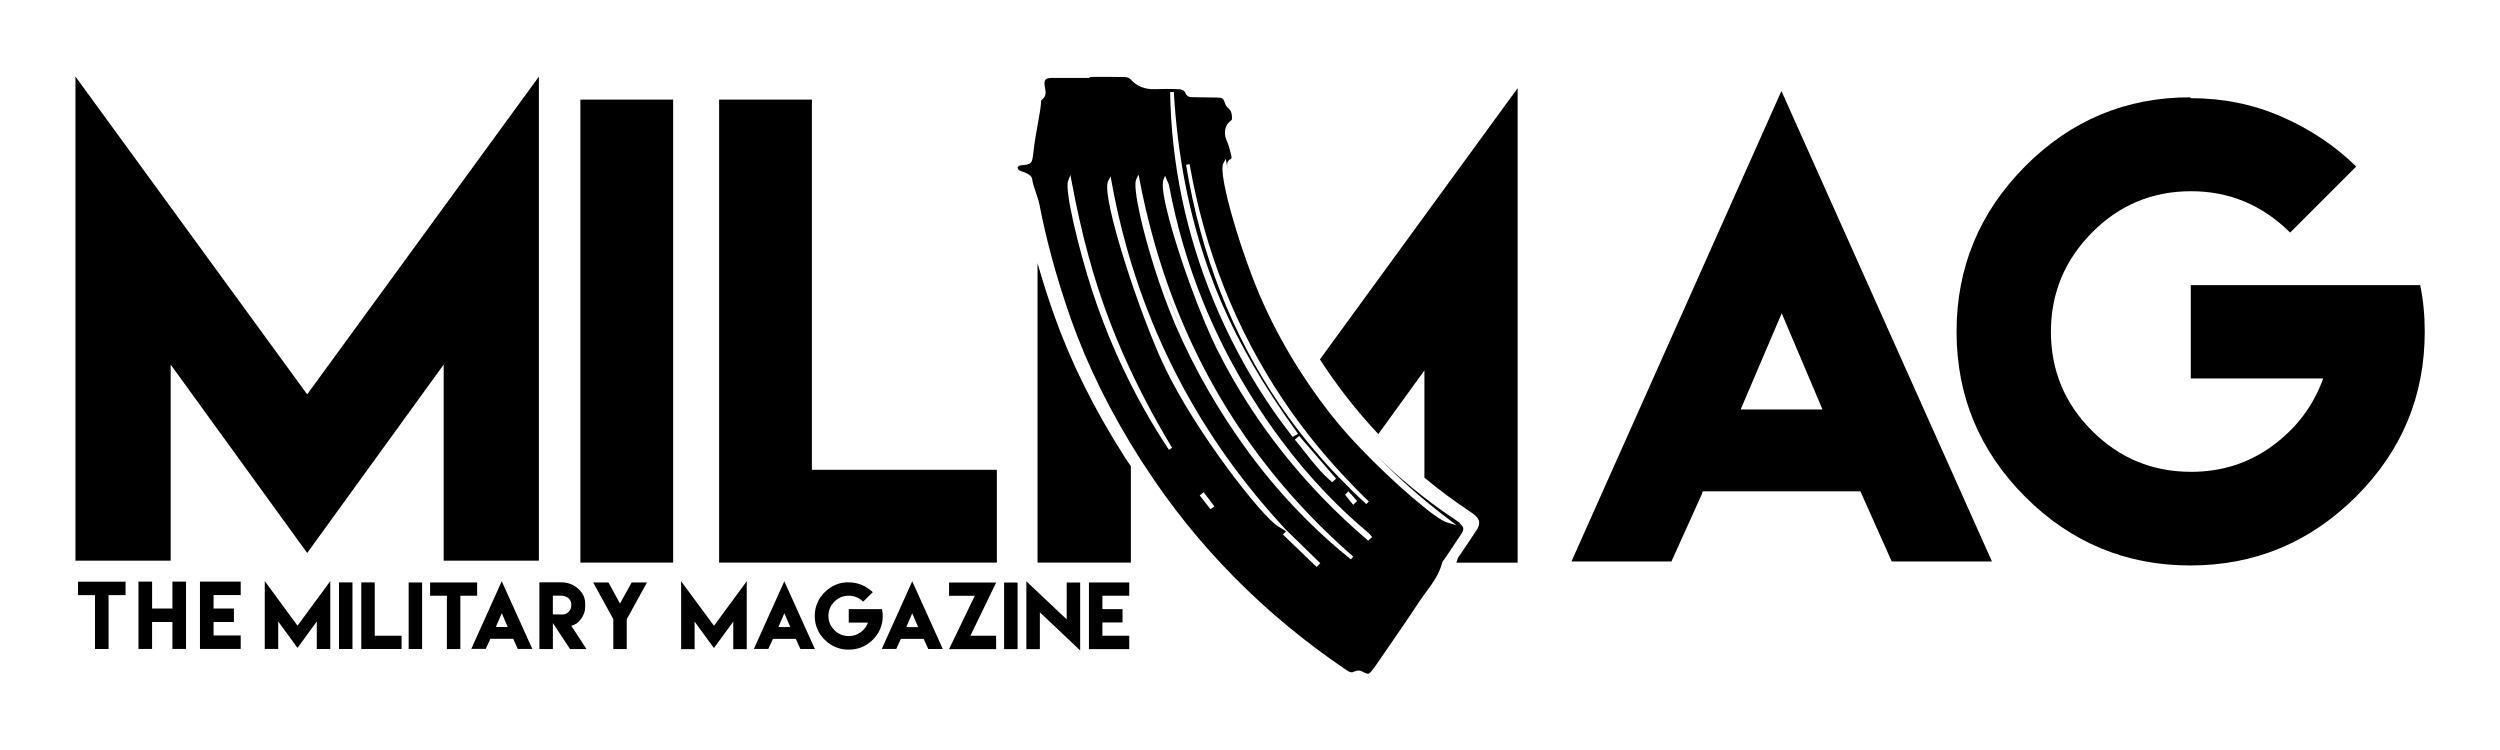 <svg xmlns="http://www.w3.org/2000/svg" width="566.93" height="170.079" viewBox="0 0 566.93 170.079"><path fill="#000" d="M131.617 22.582h21.036v104.996h-21.036zm52.497 0h-21.04v104.996h62.983v-21.04h-41.943m172.25 20.78h22.67l6.836-15.114.257-.783h35.76l.327.72 6.772 15.18h22.732l-47.74-106.69-47.615 106.69zM413.29 92.86h-18.56l9.314-21.82 9.25 21.82zm135.49-28.2h-51.976v21.17h30.027c-2.21 6.188-6.06 11.267-11.46 15.237-5.4 3.978-11.59 5.93-18.49 5.93-8.8 0-16.29-3.123-22.48-9.313-6.18-6.187-9.31-13.678-9.31-22.47 0-8.728 3.13-16.22 9.31-22.472 6.19-6.25 13.68-9.378 22.48-9.378 8.66 0 16.15 3.126 22.46 9.378l14.99-14.98c-4.88-4.755-10.55-8.533-16.99-11.332-6.45-2.8-13.28-4.17-20.58-4.17l-.06-.194c-14.59 0-27.09 5.21-37.45 15.634-10.35 10.42-15.56 22.925-15.56 37.515s5.22 27.094 15.57 37.452c10.36 10.356 22.86 15.566 37.45 15.566 14.59 0 27.09-5.21 37.52-15.565 10.42-10.358 15.63-22.862 15.63-37.452 0-3.715-.33-7.233-1.04-10.552zM17.11 17.366V127.14h21.595V82.684L69.66 125.4l30.952-42.717v44.458h21.594V17.37L69.66 89.432M267.248 73.18c.504 1.18 1.026 2.357 1.563 3.524-1.85-4.114-3.54-8.342-5.04-12.68 1.07 3.116 2.24 6.243 3.49 9.157zm45.322 25.242l10.447-14.418v24.32c3.166 2.628 6.535 5.16 10.122 7.542l.18.126c.32.214.66.44.97.693 1.33 1.088 1.5 2.063.59 3.476-.91 1.41-1.85 2.8-2.79 4.19l-1.09 1.62c-.06.09-.12.17-.19.25-.08.1-.18.21-.2.28-.09.39-.23.73-.35 1.09h13.9V19.99l-44.84 61.504c3.85 5.994 8.28 11.636 13.23 16.933zm-73.572-27.097c-1.407-3.974-2.624-7.836-3.714-11.653v67.905h21.166v-21.843c-.465-.71-.964-1.395-1.42-2.11-6.972-10.956-12.217-21.52-16.032-32.3z"/><path fill="#000" d="M331.055 118.593c-.288-.227-.6-.438-.907-.64l-.183-.13c-3.416-2.262-6.632-4.667-9.666-7.16-1.94-1.584-3.81-3.196-5.56-4.852-.82-.76-1.61-1.54-2.4-2.32 2.52 2.6 5.17 5.11 7.95 7.55 2.63 2.31 5.37 4.55 8.23 6.71l1.79 1.36-2.16-.63c-1.31-.38-4.3-2.61-7.87-5.67-3.74-3.2-8.09-7.31-11.82-11.21-1.73-1.8-3.32-3.55-4.65-5.14-3.12-3.73-5.99-7.66-8.63-11.75-3.3-5.09-6.23-10.43-8.74-16-4.7-10.39-10.35-29.18-9.03-31.66l.56-1.03.21 1.16c.12.65.25 1.29.37 1.92-.06-.35-.13-.7-.19-1.06-.12-.66-.29-1.56.82-2.02.06-.11.13-.39.09-.51l-.09-.4c-.27-1.08-.54-2.2-.99-3.19-.81-1.83-.41-3.65 1.03-4.64.07-.05.16-.22.16-.31 0-.94-.07-1.84-.86-2.46-.31-.24-.57-.62-.7-1.02-.39-1.22-.58-1.36-1.85-1.37-.93-.01-1.86-.02-2.79-.04-.9-.01-1.8-.03-2.7-.04-.69 0-1.39-.09-1.75-1.14-.08-.23-.69-.62-1.1-.65-.94-.05-1.93-.08-3.03-.08-.92 0-1.84.02-2.76.05-2.28.06-4.06-.66-5.43-2.22-.26-.28-.82-.52-1.27-.53-1.37-.03-2.75-.04-4.13-.04l-3.92.01v.23h-8.54c-.76 0-1.24.13-1.46.39-.24.27-.28.77-.16 1.58l.06.32c.16.88.36 1.97-.86 2.75 0 .03-.02.3-.03.45-.01.12-.02.24-.04.34-.03.21-.05.41-.07.62-.02.25-.04.5-.09.75-.16 1.01-.35 2.01-.52 3.02-.39 2.14-.78 4.35-1.02 6.53l-.06.46c-.24 2.26-.43 2.43-2.9 2.61h-.09l-.2.14c-.12.08-.32.21-.35.28-.01.19.16.58.3.67.24.16.55.26.86.36.29.1.595.2.89.35.782.42 1.18.81 1.24 1.24.14 1.08.512 2.14.87 3.17.303.89.622 1.8.81 2.75.73 3.8 1.62 7.61 2.65 11.47 1.262 4.72 2.74 9.51 4.493 14.47 3.795 10.714 9.015 21.225 15.95 32.13.23.36.49.71.723 1.07 11.806 18.23 27.25 33.88 45.96 46.48.67.458 1.096.498 1.69.19.25-.126.58-.2.89-.2.24 0 .445.045.62.13.74.364 1.23.6 1.52.6.29 0 .56-.31 1.25-1.19.215-.26.4-.53.59-.81.94-1.37 1.89-2.74 2.83-4.11 2.35-3.41 4.78-6.93 7.09-10.442.5-.753 1.05-1.49 1.575-2.21 1.224-1.644 2.36-3.24 3.045-5.096.154-.416.31-.83.41-1.275.06-.26.223-.45.36-.62.056-.06.1-.12.14-.186l1.1-1.62c.93-1.386 1.87-2.77 2.78-4.17.68-1.05.595-1.56-.414-2.384zm-61.283-81.375c3.434 19.69 10.532 37.535 21.14 53.36 3.956 5.902 8.403 11.52 13.334 16.844 1.983 2.14 4.022 4.25 6.162 6.294l-.567.6c-2.15-1.953-4.2-3.982-6.2-6.05-5-5.187-9.51-10.725-13.51-16.603-10.71-15.733-17.82-33.893-21.17-54.305l.82-.14zm37.968 76.41l-.88.855-.287-.354c-.435-.54-.875-1.09-1.306-1.63l-.226-.29.74-.8 1.97 2.2zm-5.894-4.508c-2.232-1.883-4.033-4.176-5.774-6.388-.703-.9-1.433-1.828-2.176-2.708l-.264-.31.982-.86 8.375 9.69-.86.814-.29-.238zm-35.66-88.25c.874 14.718 3.506 28.033 8.032 40.706 3.385 9.478 8.152 18.88 14.438 28.523 1.71 2.62 3.508 5.25 5.446 7.92l.27.37-1.227.69-.222-.28c-5.135-6.58-9.64-13.73-13.47-21.34-1.47-2.92-2.846-5.89-4.108-8.93-6.374-15.35-9.737-31.38-9.99-47.65l.83-.03zm-1.11 81.124c-1.924-2.896-3.74-5.866-5.455-8.9-4.87-8.624-8.9-17.786-12.01-27.36-3.08-9.502-6.19-22.63-5.4-24.69l.53-1.383.27 1.46c2.2 11.83 4.97 22.08 8.49 31.33 2.3 6.07 5.03 12.14 8.15 18.15 1.91 3.68 3.96 7.34 6.15 10.95l-.7.45zm9.423 13.464l-2.44-3.107.9-.71 2.44 3.2-.91.63zm24.1 13.137l-5.71-5.498-1.96-1.88.72-.74-1.84-1.13c-3.71-2.282-18.53-21.194-25.66-36.033-5.51-11.488-14.58-38.868-12.86-42.23l.56-1.09.22 1.204c5.34 29.458 18.21 55.54 38.25 77.516l1.46 1.606.01-.02 1.81 1.767 5.81 5.658-.85.87zm7.78-1.708c-3.43-2.743-6.71-5.69-9.86-8.808-4.78-4.74-9.23-9.89-13.29-15.41-6.79-9.24-12.43-19.05-16.76-29.17-3.41-7.99-6.42-17.84-7.94-24.7-.93-4.18-1.3-7.26-.87-8.12l.54-1.11.22 1.21c.74 3.9 1.62 7.71 2.61 11.46 6.59 25 18.72 46.72 36.19 64.81 3.06 3.17 6.27 6.23 9.66 9.18l-.54.63zm3.89-4.276l-.28-.24c-3.46-2.96-6.75-6.05-9.87-9.27-9.64-9.93-17.62-21.06-23.8-33.23-2.05-4.02-4.41-9.75-6.53-15.61-3.79-10.44-6.83-21.28-5.96-23.48l.38-.94.39.94c.07.18.14.32.2.46.14.29.26.54.31.82 1.7 9.09 4.28 17.92 7.74 26.42 4.41 10.87 10.23 21.23 17.43 30.98 3.32 4.5 6.87 8.7 10.6 12.57 3.02 3.14 6.15 6.08 9.4 8.77.18.15.32.32.46.48.05.07.11.13.16.2l.27.3-.94.85zm-250.23 9.16v15.39h3.05v-6.23l4.38 5.99 4.37-5.99v6.24h3.06v-15.39l-7.43 10.11m9.41-9.82h3.05v15.11h-3.05zm8.1 0h-3.05v15.11h9.14v-3.02h-6.09m7.69-12.08h3.05v15.1h-3.05zm15.53 0H97.53v3.02h3.81v12.09h3.054V135.1h3.81m-1.33 12.05h3.28l1-2.176.036-.11h5.19l.05.1.983 2.188h3.3l-6.93-15.35-6.91 15.35zm8.26-4.96h-2.7l1.36-3.14 1.34 3.14zm16.61-1.8c.642-.9.963-1.724.963-2.85v-.47c0-1.45-.425-2.425-1.475-3.463-1.05-1.04-2.5-1.55-3.96-1.55h-4.958l.01 15.13h3.053v-5.903l3.895 5.9H133l-3.442-5.26c1.004-.37 1.54-.634 2.185-1.534zm-2.79-1.65c-.445.44-.766.6-1.4.6l-2.185-.01v-4.254h1.71c.63 0 1.43.16 1.87.61.45.45.61.86.61 1.483s-.16 1.13-.61 1.57zm11.646-1.874l-2.625-4.785h-3.46l4.566 8.33v6.78h3.05v-6.77l4.58-8.33h-3.47m11.22-.28v15.39h3.06v-6.23l4.38 5.99 4.38-5.99v6.24h3.06v-15.4l-7.43 10.1m9.03 5.25h3.29l1-2.17.04-.11h5.19l.05.1.99 2.19h3.29l-6.93-15.35-6.91 15.35zm8.27-4.96h-2.7l1.36-3.14 1.34 3.14zm20.81-4.06h-7.55v3.05h4.36c-.32.89-.88 1.62-1.67 2.2-.78.57-1.68.85-2.68.85-1.28 0-2.37-.45-3.26-1.34-.9-.89-1.36-1.97-1.36-3.23s.45-2.33 1.35-3.23c.9-.9 1.99-1.35 3.26-1.35 1.26 0 2.35.45 3.27 1.35l2.18-2.15c-.71-.68-1.53-1.23-2.46-1.63-.94-.4-1.93-.6-2.99-.6l-.01-.02c-2.12 0-3.93.75-5.435 2.25s-2.26 3.3-2.26 5.4c0 2.1.755 3.9 2.26 5.39 1.5 1.49 3.32 2.24 5.44 2.24 2.11 0 3.93-.75 5.44-2.23 1.51-1.49 2.27-3.29 2.27-5.39 0-.54-.05-1.044-.15-1.52zm-.06 9.02h3.29l.99-2.17.04-.11h5.19l.04.1.99 2.19h3.3l-6.93-15.35-6.91 15.35zm8.26-4.95h-2.7l1.35-3.14 1.34 3.14zm7-10.11v3.01h5.83l-5.83 12.09h10.67v-3.03h-5.83l5.84-12.07m1.8 0h3.06v15.1h-3.06zm14.19 8.35l-9.14-8.63v15.39h3.06v-8.36l9.14 8.64V132.1h-3.05m5.04 15.103h9.14v-3.03h-6.09v-3.02h4.57v-3.02h-4.57v-3.03h6.09v-3.015h-9.14m-225.4-.175h-3.85v3.05h3.85v12.21h3.08v-12.21h3.85v-3.06H24.6m14.5 6.1h-4.61v-6.113H31.4v15.27h3.087v-6.11H39.1v6.11h3.086v-15.27H39.1m6.248 15.27h9.238v-3.06h-6.154v-3.05h4.616V138h-4.616v-3.06h6.154v-3.053h-9.238"/></svg>